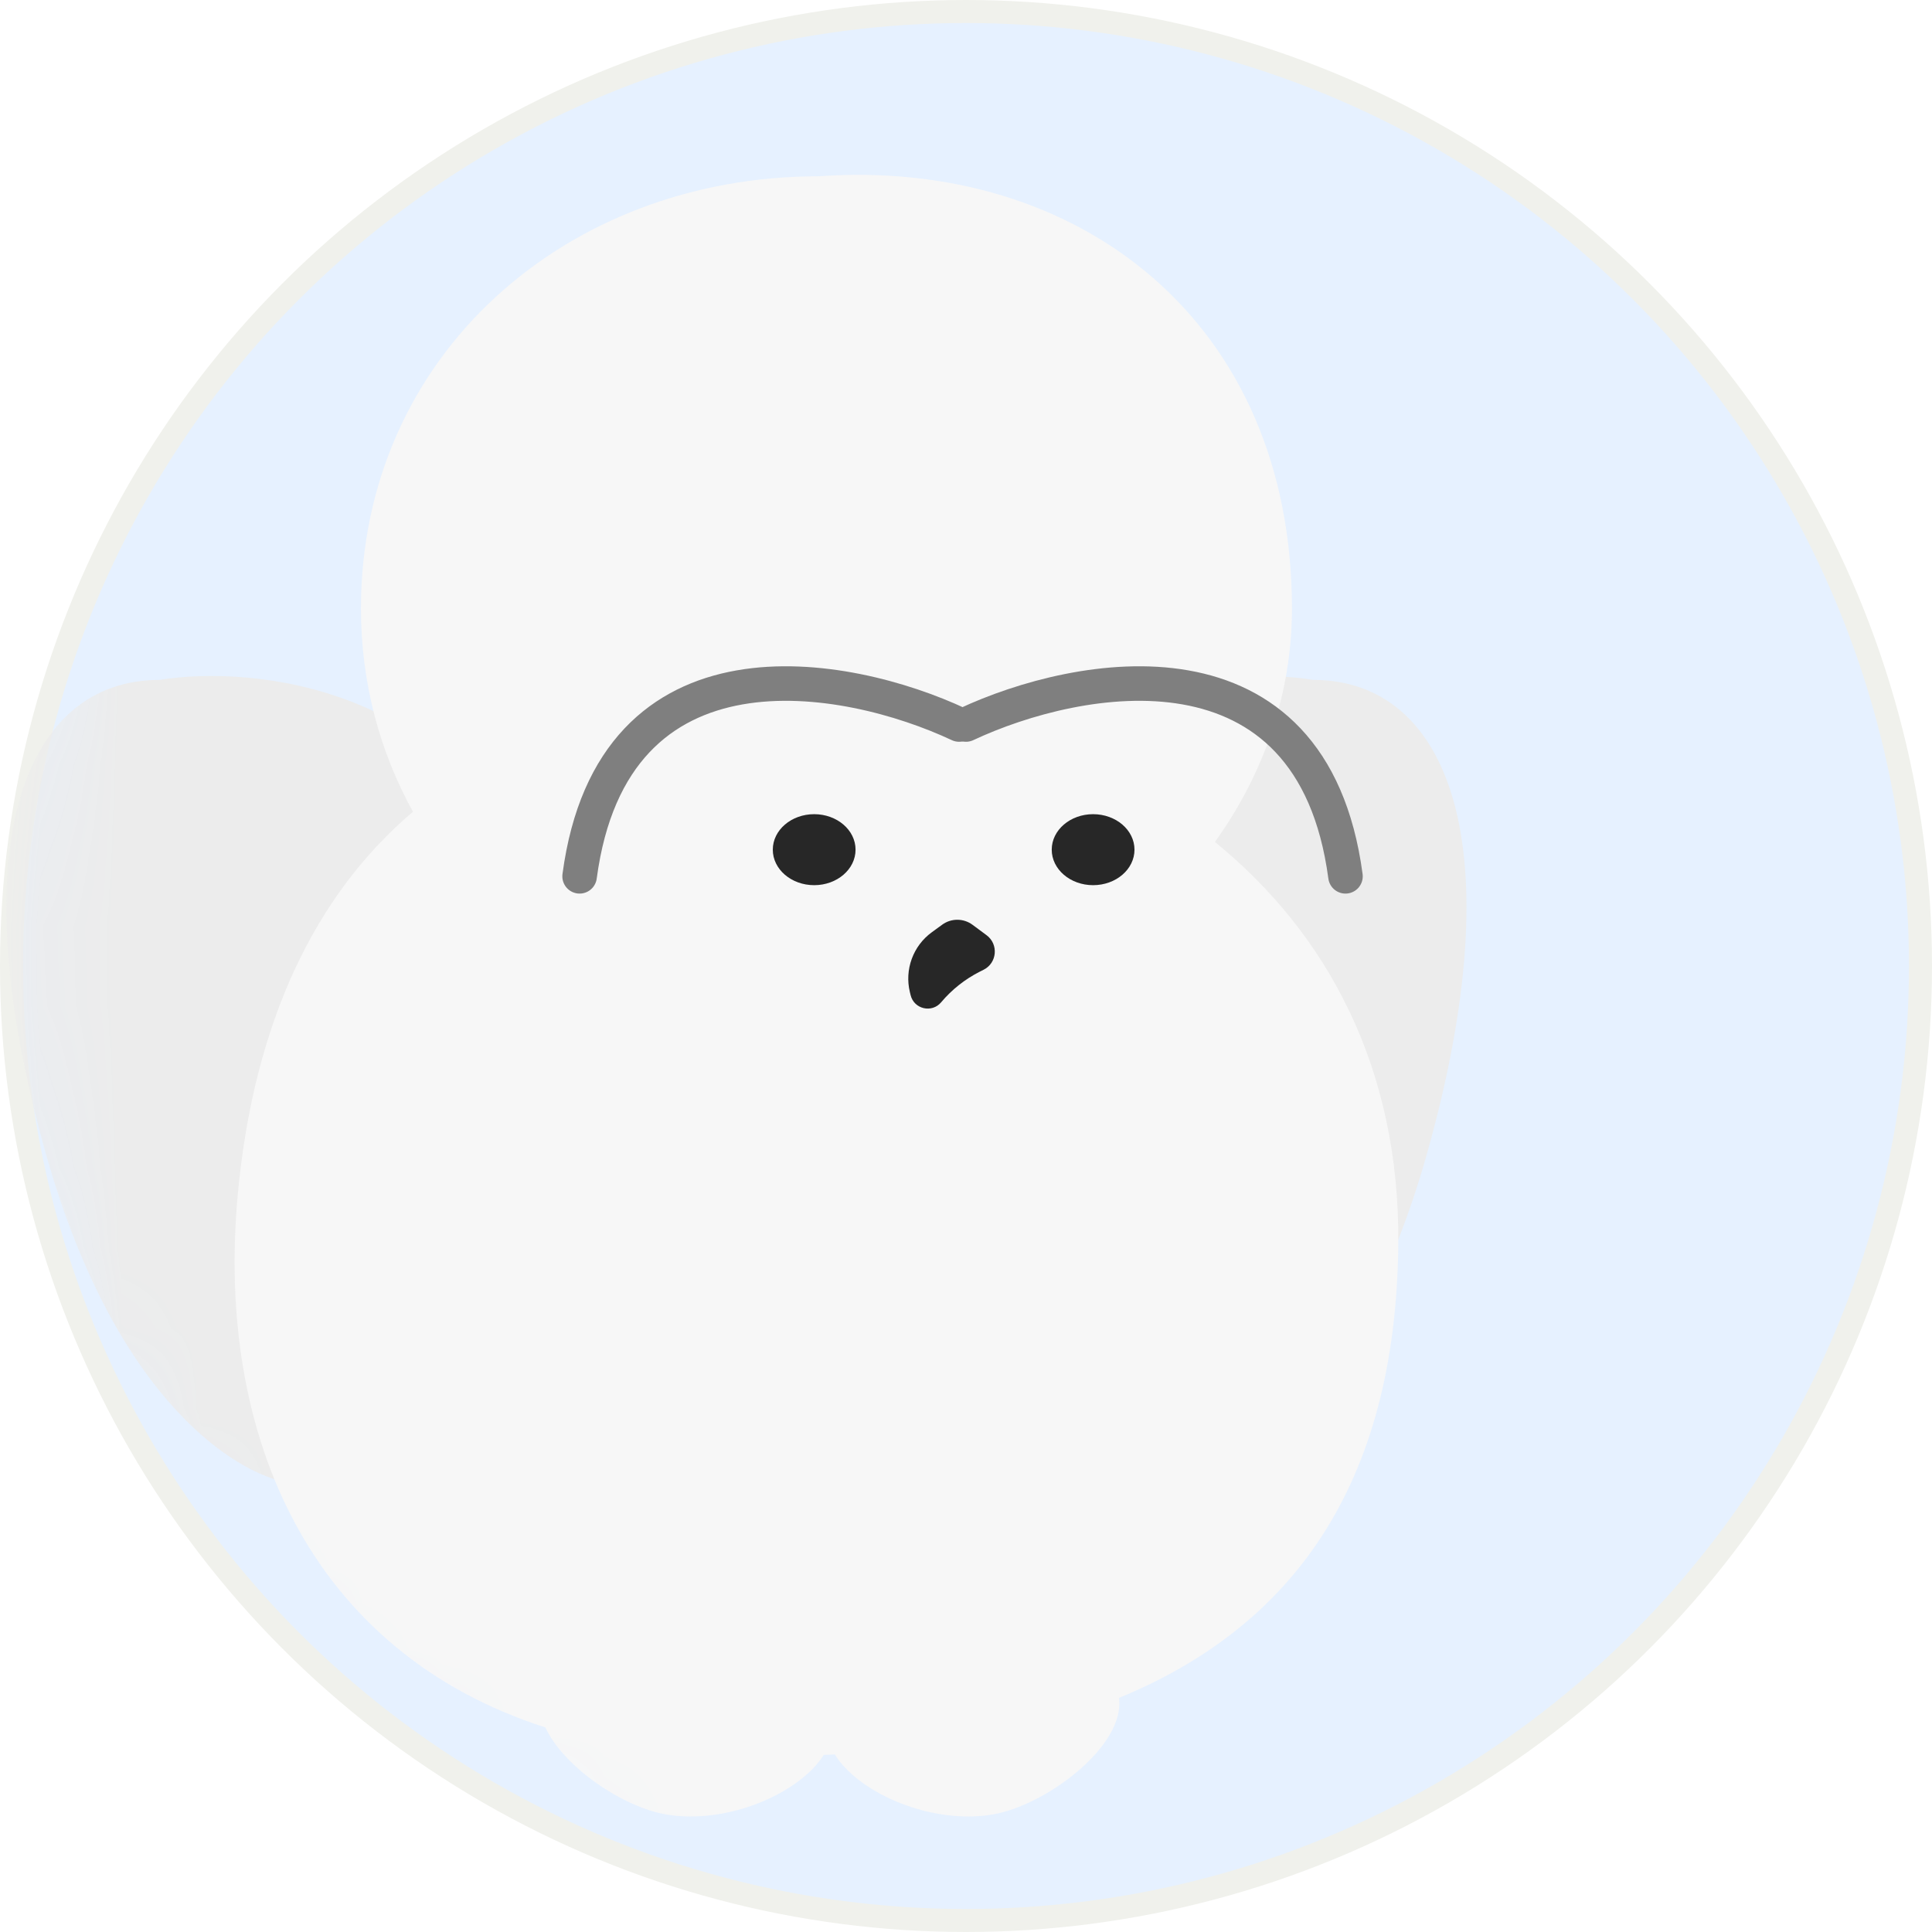 <svg width="24" height="24" viewBox="0 0 24 24" fill="none" xmlns="http://www.w3.org/2000/svg">
<circle cx="12" cy="12" r="11.857" fill="#E6F1FF" stroke="#F0F1EC" stroke-width="0.286"/>
<mask id="mask0_632_23038" style="mask-type:alpha" maskUnits="userSpaceOnUse" x="0" y="0" width="24" height="24">
<circle cx="12" cy="12" r="11.857" fill="#E6F1FF" stroke="#F0F1EC" stroke-width="0.286"/>
</mask>
<g mask="url(#mask0_632_23038)">
<g filter="url(#filter0_i_632_23038)">
<path d="M14.492 16.503C15.438 13.948 18.007 13.686 19.173 13.875C20.837 13.877 21.677 15.896 20.578 19.78C19.698 22.888 18.151 23.796 17.487 23.861C17.009 24.307 15.93 25.158 15.439 25C14.948 24.841 15.016 24.64 15.111 24.559C14.851 24.749 14.15 25.084 13.426 24.909C12.701 24.734 12.824 24.394 12.977 24.247C12.532 24.504 11.551 24.878 11.183 24.312C10.723 23.604 12.052 22.461 13.06 21.139C14.068 19.818 13.31 19.696 14.492 16.503Z" fill="#ECECEC"/>
</g>
<g filter="url(#filter1_i_632_23038)">
<path d="M9.517 16.503C8.572 13.948 6.003 13.686 4.837 13.875C3.173 13.877 2.333 15.896 3.432 19.78C4.312 22.888 5.859 23.796 6.523 23.861C7.001 24.307 8.08 25.158 8.571 25C9.061 24.841 8.994 24.64 8.899 24.559C9.159 24.749 9.86 25.084 10.584 24.909C11.309 24.734 11.185 24.394 11.033 24.247C11.477 24.504 12.458 24.878 12.826 24.312C13.287 23.604 11.958 22.461 10.95 21.139C9.942 19.818 10.7 19.696 9.517 16.503Z" fill="#ECECEC"/>
</g>
<g filter="url(#filter2_i_632_23038)">
<path fill-rule="evenodd" clip-rule="evenodd" d="M16.806 14.459C17.407 13.623 17.763 12.628 17.763 11.56C17.763 7.99 15.115 5.959 11.881 6.19C8.742 6.19 6.198 8.421 6.198 11.56C6.198 12.482 6.432 13.338 6.844 14.084C5.618 15.122 4.867 16.717 4.669 18.824C4.385 21.858 5.583 24.523 8.489 25.459C8.72 25.957 9.458 26.451 9.995 26.541C10.744 26.666 11.64 26.285 11.947 25.8C11.993 25.798 12.039 25.796 12.084 25.794C12.387 26.281 13.288 26.667 14.04 26.541C14.711 26.429 15.696 25.685 15.614 25.092C17.748 24.216 19.055 22.47 19.084 19.457C19.105 17.254 18.193 15.588 16.806 14.459Z" fill="#F7F7F7"/>
</g>
<ellipse cx="13.579" cy="10.555" rx="0.514" ry="0.441" fill="#272727"/>
<ellipse cx="10.114" cy="10.555" rx="0.514" ry="0.441" fill="#272727"/>
<path d="M11.704 11.487C11.816 11.405 11.969 11.405 12.081 11.488L12.255 11.617C12.407 11.729 12.387 11.963 12.218 12.047L12.172 12.07C11.988 12.163 11.824 12.293 11.691 12.451C11.576 12.588 11.354 12.536 11.312 12.362L11.303 12.325C11.235 12.045 11.342 11.751 11.575 11.581L11.704 11.487Z" fill="#272727"/>
<path d="M11.914 9C10.514 8.343 7.611 7.8 7.2 10.886" stroke="#7F7F7F" stroke-width="0.429" stroke-linecap="round"/>
<path d="M12 9C13.4 8.343 16.303 7.8 16.714 10.886" stroke="#7F7F7F" stroke-width="0.429" stroke-linecap="round"/>
</g>
<defs>
<filter id="filter0_i_632_23038" x="8.232" y="8.398" width="12.842" height="16.621" filterUnits="userSpaceOnUse" color-interpolation-filters="sRGB">
<feFlood flood-opacity="0" result="BackgroundImageFix"/>
<feBlend mode="normal" in="SourceGraphic" in2="BackgroundImageFix" result="shape"/>
<feColorMatrix in="SourceAlpha" type="matrix" values="0 0 0 0 0 0 0 0 0 0 0 0 0 0 0 0 0 0 127 0" result="hardAlpha"/>
<feOffset dx="-2.857" dy="-5.429"/>
<feGaussianBlur stdDeviation="2.714"/>
<feComposite in2="hardAlpha" operator="arithmetic" k2="-1" k3="1"/>
<feColorMatrix type="matrix" values="0 0 0 0 0.574 0 0 0 0 0.574 0 0 0 0 0.574 0 0 0 0.25 0"/>
<feBlend mode="normal" in2="shape" result="effect1_innerShadow_632_23038"/>
</filter>
<filter id="filter1_i_632_23038" x="0.078" y="8.398" width="12.842" height="16.621" filterUnits="userSpaceOnUse" color-interpolation-filters="sRGB">
<feFlood flood-opacity="0" result="BackgroundImageFix"/>
<feBlend mode="normal" in="SourceGraphic" in2="BackgroundImageFix" result="shape"/>
<feColorMatrix in="SourceAlpha" type="matrix" values="0 0 0 0 0 0 0 0 0 0 0 0 0 0 0 0 0 0 127 0" result="hardAlpha"/>
<feOffset dx="-2.857" dy="-5.429"/>
<feGaussianBlur stdDeviation="2.714"/>
<feComposite in2="hardAlpha" operator="arithmetic" k2="-1" k3="1"/>
<feColorMatrix type="matrix" values="0 0 0 0 0.574 0 0 0 0 0.574 0 0 0 0 0.574 0 0 0 0.25 0"/>
<feBlend mode="normal" in2="shape" result="effect1_innerShadow_632_23038"/>
</filter>
<filter id="filter2_i_632_23038" x="2.914" y="2.172" width="16.17" height="24.393" filterUnits="userSpaceOnUse" color-interpolation-filters="sRGB">
<feFlood flood-opacity="0" result="BackgroundImageFix"/>
<feBlend mode="normal" in="SourceGraphic" in2="BackgroundImageFix" result="shape"/>
<feColorMatrix in="SourceAlpha" type="matrix" values="0 0 0 0 0 0 0 0 0 0 0 0 0 0 0 0 0 0 127 0" result="hardAlpha"/>
<feOffset dx="-1.714" dy="-4"/>
<feGaussianBlur stdDeviation="3.429"/>
<feComposite in2="hardAlpha" operator="arithmetic" k2="-1" k3="1"/>
<feColorMatrix type="matrix" values="0 0 0 0 0.874 0 0 0 0 0.874 0 0 0 0 0.874 0 0 0 1 0"/>
<feBlend mode="normal" in2="shape" result="effect1_innerShadow_632_23038"/>
</filter>
</defs>
</svg>
